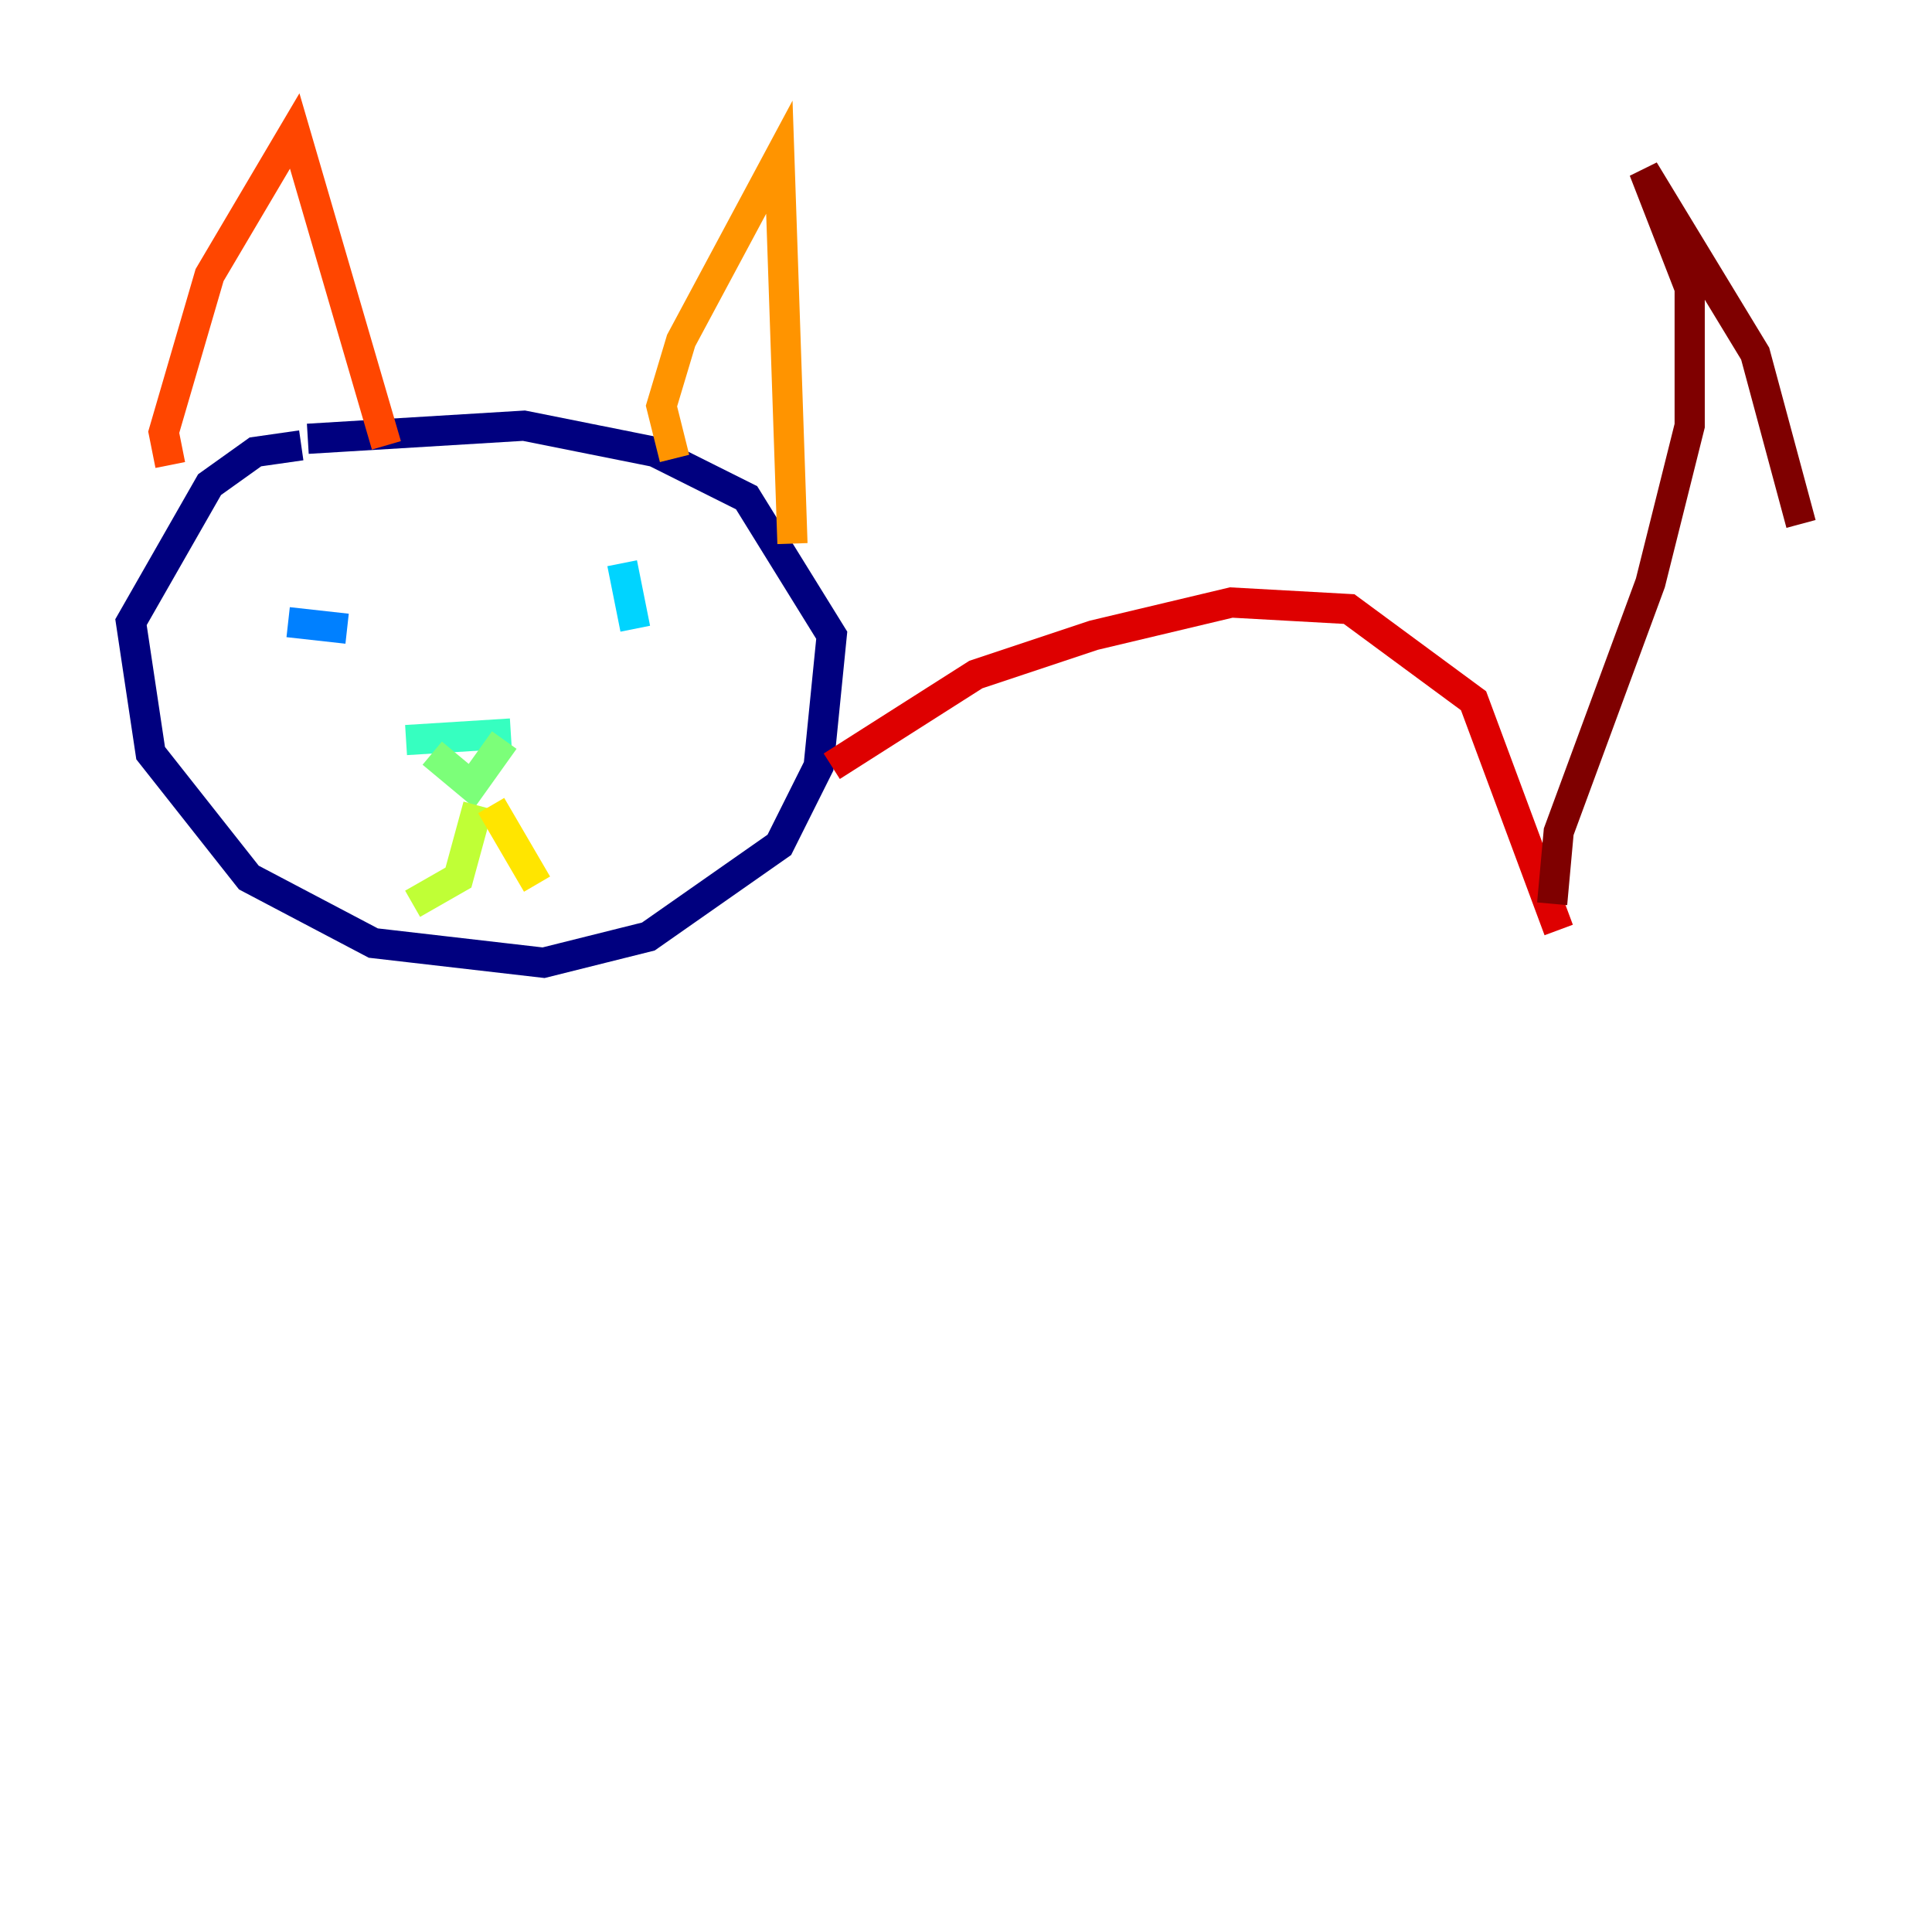 <?xml version="1.0" encoding="utf-8" ?>
<svg baseProfile="tiny" height="128" version="1.2" viewBox="0,0,128,128" width="128" xmlns="http://www.w3.org/2000/svg" xmlns:ev="http://www.w3.org/2001/xml-events" xmlns:xlink="http://www.w3.org/1999/xlink"><defs /><polyline fill="none" points="19.959,29.505 16.922,29.939 13.885,32.108 8.678,41.22 9.98,49.898 16.488,58.142 24.732,62.481 36.014,63.783 42.956,62.047 51.634,55.973 54.237,50.766 55.105,42.088 49.464,32.976 43.39,29.939 34.712,28.203 20.393,29.071" stroke="#00007f" stroke-width="2" /><polyline fill="none" points="19.959,40.786 19.959,40.786" stroke="#0000de" stroke-width="2" /><polyline fill="none" points="40.352,39.919 40.352,39.919" stroke="#0028ff" stroke-width="2" /><polyline fill="none" points="19.091,41.22 22.997,41.654" stroke="#0080ff" stroke-width="2" /><polyline fill="none" points="41.22,37.315 42.088,41.654" stroke="#00d4ff" stroke-width="2" /><polyline fill="none" points="26.902,49.031 33.844,48.597" stroke="#36ffc0" stroke-width="2" /><polyline fill="none" points="28.637,49.898 31.241,52.068 33.41,49.031" stroke="#7cff79" stroke-width="2" /><polyline fill="none" points="31.675,53.37 30.373,58.142 27.336,59.878" stroke="#c0ff36" stroke-width="2" /><polyline fill="none" points="32.542,53.37 35.58,58.576" stroke="#ffe500" stroke-width="2" /><polyline fill="none" points="44.691,30.373 43.824,26.902 45.125,22.563 51.634,10.414 52.502,36.014" stroke="#ff9400" stroke-width="2" /><polyline fill="none" points="11.281,30.807 10.848,28.637 13.885,18.224 19.525,8.678 25.6,29.505" stroke="#ff4600" stroke-width="2" /><polyline fill="none" points="55.105,50.766 64.651,44.691 72.461,42.088 81.573,39.919 89.383,40.352 97.627,46.427 103.268,61.614" stroke="#de0000" stroke-width="2" /><polyline fill="none" points="102.834,59.878 103.268,55.105 109.342,38.617 111.946,28.203 111.946,19.091 108.909,11.281 116.285,23.43 119.322,34.712" stroke="#7f0000" stroke-width="2" /></svg>